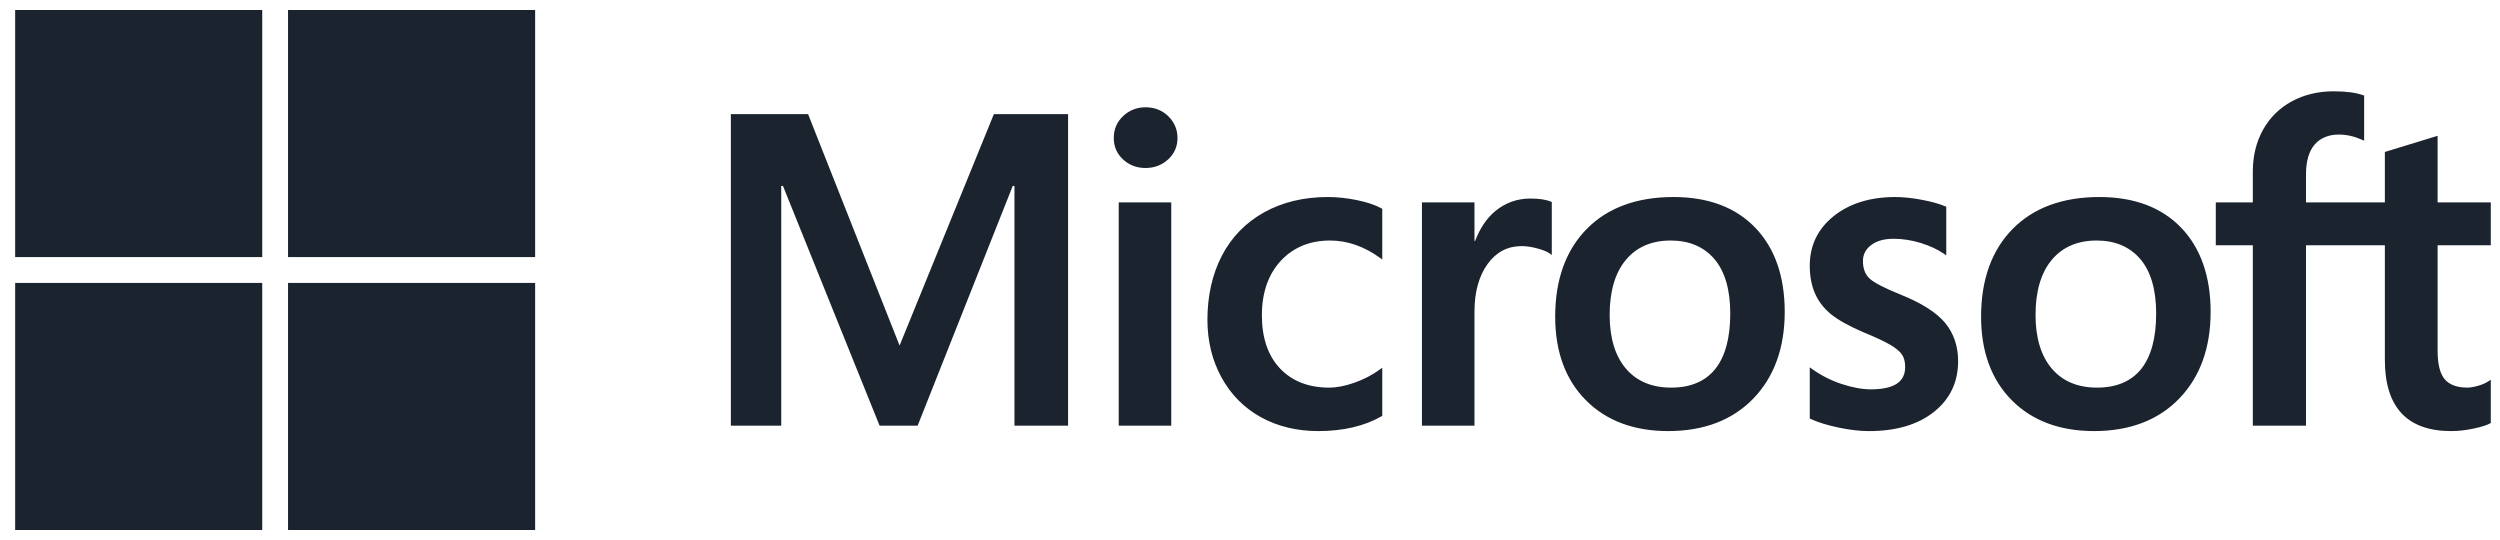 <svg width="125" height="27" viewBox="0 0 125 27" fill="none" xmlns="http://www.w3.org/2000/svg">
<g id="logo">
<path id="Vector" d="M124.539 12.262V10.12H121.88V6.791L121.79 6.818L119.292 7.583L119.243 7.598V10.12H115.3V8.715C115.3 8.061 115.446 7.56 115.734 7.226C116.021 6.896 116.43 6.728 116.953 6.728C117.329 6.728 117.717 6.817 118.109 6.991L118.207 7.035V4.779L118.161 4.762C117.796 4.631 117.299 4.565 116.684 4.565C115.908 4.565 115.203 4.734 114.588 5.068C113.973 5.403 113.489 5.882 113.15 6.49C112.813 7.097 112.641 7.799 112.641 8.575V10.12H110.789V12.262H112.641V21.285H115.3V12.262H119.243V17.996C119.243 20.358 120.357 21.554 122.553 21.554C122.914 21.554 123.294 21.512 123.682 21.429C124.077 21.344 124.346 21.259 124.504 21.169L124.539 21.148V18.986L124.431 19.058C124.287 19.154 124.107 19.232 123.897 19.291C123.685 19.35 123.508 19.38 123.371 19.38C122.857 19.38 122.476 19.241 122.24 18.968C122.001 18.692 121.88 18.209 121.88 17.533V12.262H124.539ZM104.852 19.381C103.887 19.381 103.126 19.061 102.59 18.43C102.051 17.797 101.777 16.894 101.777 15.746C101.777 14.562 102.051 13.636 102.59 12.991C103.127 12.351 103.88 12.026 104.83 12.026C105.752 12.026 106.486 12.336 107.012 12.949C107.54 13.565 107.808 14.484 107.808 15.681C107.808 16.894 107.556 17.825 107.059 18.448C106.565 19.066 105.823 19.381 104.852 19.381ZM104.97 9.851C103.129 9.851 101.667 10.391 100.624 11.455C99.582 12.519 99.054 13.991 99.054 15.832C99.054 17.58 99.57 18.986 100.587 20.01C101.604 21.035 102.988 21.554 104.701 21.554C106.486 21.554 107.919 21.007 108.961 19.928C110.003 18.851 110.531 17.392 110.531 15.595C110.531 13.819 110.035 12.403 109.058 11.385C108.08 10.367 106.704 9.851 104.97 9.851ZM94.768 9.851C93.515 9.851 92.479 10.172 91.688 10.803C90.892 11.439 90.488 12.272 90.488 13.28C90.488 13.804 90.575 14.27 90.747 14.665C90.919 15.061 91.186 15.41 91.541 15.703C91.893 15.993 92.437 16.297 93.157 16.607C93.763 16.856 94.214 17.067 94.501 17.233C94.782 17.396 94.981 17.559 95.093 17.719C95.202 17.875 95.258 18.088 95.258 18.352C95.258 19.102 94.696 19.467 93.54 19.467C93.111 19.467 92.622 19.377 92.087 19.201C91.555 19.027 91.053 18.772 90.598 18.446L90.488 18.367V20.926L90.528 20.945C90.904 21.119 91.379 21.265 91.938 21.381C92.496 21.496 93.003 21.555 93.443 21.555C94.802 21.555 95.896 21.233 96.695 20.597C97.499 19.958 97.906 19.105 97.906 18.061C97.906 17.309 97.686 16.663 97.254 16.143C96.825 15.627 96.08 15.153 95.041 14.734C94.214 14.402 93.683 14.126 93.465 13.914C93.254 13.71 93.147 13.421 93.147 13.054C93.147 12.729 93.279 12.469 93.55 12.259C93.823 12.047 94.204 11.939 94.681 11.939C95.124 11.939 95.578 12.009 96.028 12.146C96.479 12.284 96.874 12.467 97.205 12.692L97.313 12.766V10.338L97.272 10.32C96.967 10.19 96.565 10.078 96.077 9.987C95.591 9.897 95.151 9.851 94.768 9.851ZM83.557 19.381C82.593 19.381 81.831 19.061 81.295 18.43C80.756 17.797 80.483 16.894 80.483 15.746C80.483 14.562 80.756 13.636 81.296 12.991C81.832 12.351 82.585 12.026 83.536 12.026C84.457 12.026 85.191 12.336 85.717 12.949C86.245 13.565 86.513 14.484 86.513 15.681C86.513 16.894 86.261 17.825 85.764 18.448C85.27 19.066 84.528 19.381 83.557 19.381ZM83.676 9.851C81.834 9.851 80.372 10.391 79.33 11.455C78.288 12.519 77.759 13.991 77.759 15.832C77.759 17.581 78.275 18.986 79.293 20.01C80.31 21.035 81.694 21.554 83.406 21.554C85.191 21.554 86.624 21.007 87.666 19.928C88.708 18.851 89.236 17.392 89.236 15.595C89.236 13.819 88.741 12.403 87.763 11.385C86.785 10.367 85.41 9.851 83.676 9.851ZM73.724 12.054V10.12H71.097V21.285H73.724V15.574C73.724 14.603 73.944 13.805 74.378 13.202C74.807 12.607 75.379 12.305 76.077 12.305C76.313 12.305 76.579 12.344 76.866 12.421C77.151 12.498 77.357 12.581 77.479 12.669L77.589 12.749V10.101L77.547 10.083C77.302 9.979 76.956 9.927 76.518 9.927C75.858 9.927 75.268 10.139 74.762 10.556C74.318 10.923 73.997 11.426 73.751 12.054H73.724ZM66.394 9.851C65.189 9.851 64.115 10.11 63.201 10.619C62.285 11.13 61.576 11.858 61.094 12.785C60.615 13.71 60.371 14.789 60.371 15.994C60.371 17.048 60.607 18.017 61.074 18.87C61.541 19.724 62.202 20.393 63.039 20.857C63.875 21.32 64.841 21.554 65.91 21.554C67.158 21.554 68.224 21.305 69.078 20.813L69.113 20.793V18.387L69.002 18.468C68.615 18.75 68.183 18.974 67.718 19.137C67.254 19.299 66.83 19.381 66.459 19.381C65.429 19.381 64.602 19.058 64.001 18.422C63.399 17.786 63.094 16.892 63.094 15.767C63.094 14.635 63.412 13.719 64.039 13.042C64.665 12.368 65.493 12.026 66.503 12.026C67.366 12.026 68.207 12.318 69.003 12.895L69.113 12.975V10.44L69.077 10.42C68.778 10.252 68.369 10.114 67.862 10.009C67.357 9.904 66.864 9.851 66.394 9.851ZM58.562 10.12H55.936V21.285H58.562V10.12ZM57.276 5.364C56.844 5.364 56.467 5.512 56.157 5.803C55.846 6.096 55.688 6.464 55.688 6.898C55.688 7.326 55.844 7.687 56.152 7.972C56.458 8.256 56.836 8.4 57.276 8.4C57.716 8.4 58.095 8.256 58.405 7.972C58.717 7.687 58.875 7.326 58.875 6.898C58.875 6.479 58.721 6.114 58.418 5.815C58.115 5.516 57.731 5.364 57.276 5.364ZM50.723 9.297V21.285H53.404V5.706H49.694L44.979 17.278L40.404 5.706H36.543V21.285H39.062V9.296H39.148L43.98 21.285H45.881L50.637 9.297H50.723Z" fill="#1B232E"/>
<path id="Vector_2" d="M13.112 12.854H0.758V0.5H13.112V12.854Z" fill="#1B232E"/>
<path id="Vector_3" d="M26.757 12.854H14.402V0.5H26.757V12.854Z" fill="#1B232E"/>
<path id="Vector_4" d="M13.112 26.5H0.758V14.146H13.112V26.5Z" fill="#1B232E"/>
<path id="Vector_5" d="M26.757 26.5H14.402V14.146H26.757V26.5Z" fill="#1B232E"/>
</g>
</svg>
